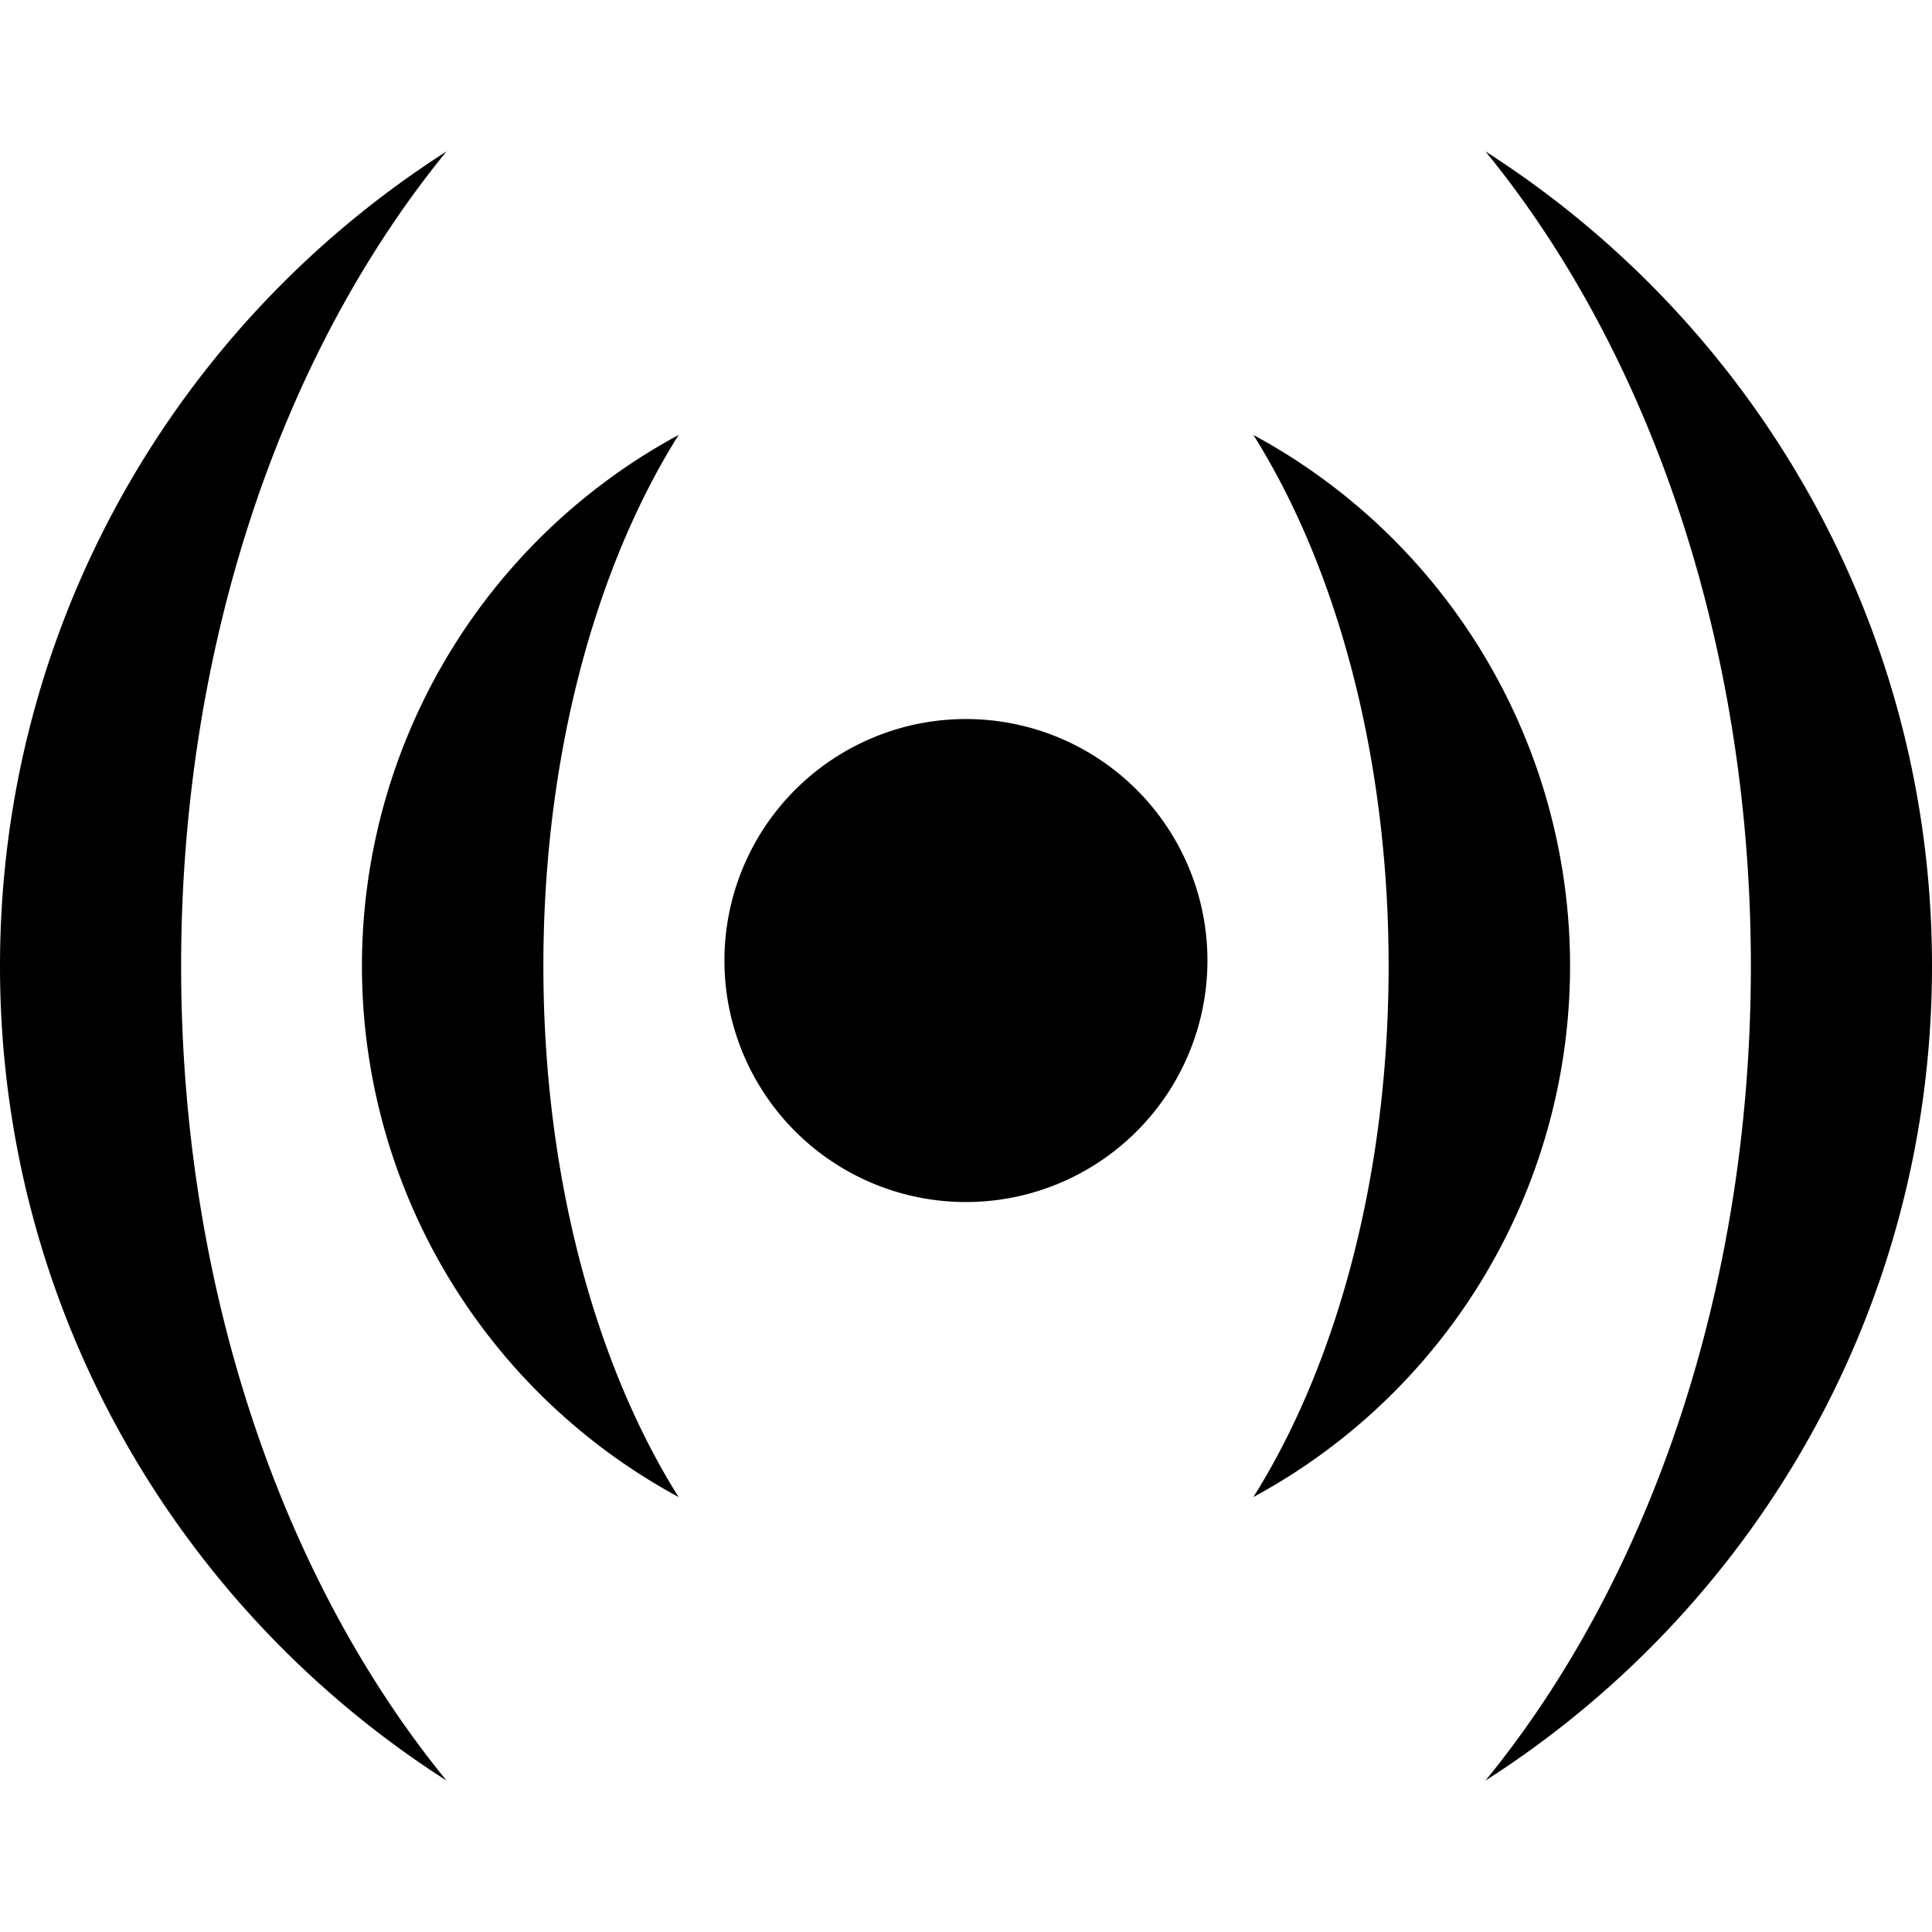 <svg xmlns="http://www.w3.org/2000/svg" viewBox="0 0 16 16" height="1em" width="1em">
  <path d="M6 8a2 2 0 1 1 3.999-.001A2 2 0 0 1 6 8zm4.38-4.398a4.999 4.999 0 0 1 0 8.796c.689-1.096 1.12-2.66 1.12-4.398s-.431-3.302-1.12-4.398zM4.5 8c0 1.738.431 3.302 1.12 4.398a4.999 4.999 0 0 1 0-8.796C4.931 4.698 4.5 6.262 4.5 8zm-3 0c0 2.686.85 5.097 2.198 6.746C1.475 13.325 0 10.835 0 8s1.474-5.325 3.698-6.746C2.35 2.903 1.5 5.314 1.5 8zm10.802-6.746C14.525 2.675 16 5.165 16 8s-1.474 5.325-3.698 6.746C13.65 13.097 14.5 10.686 14.5 8s-.85-5.097-2.198-6.746z"/>
</svg>
